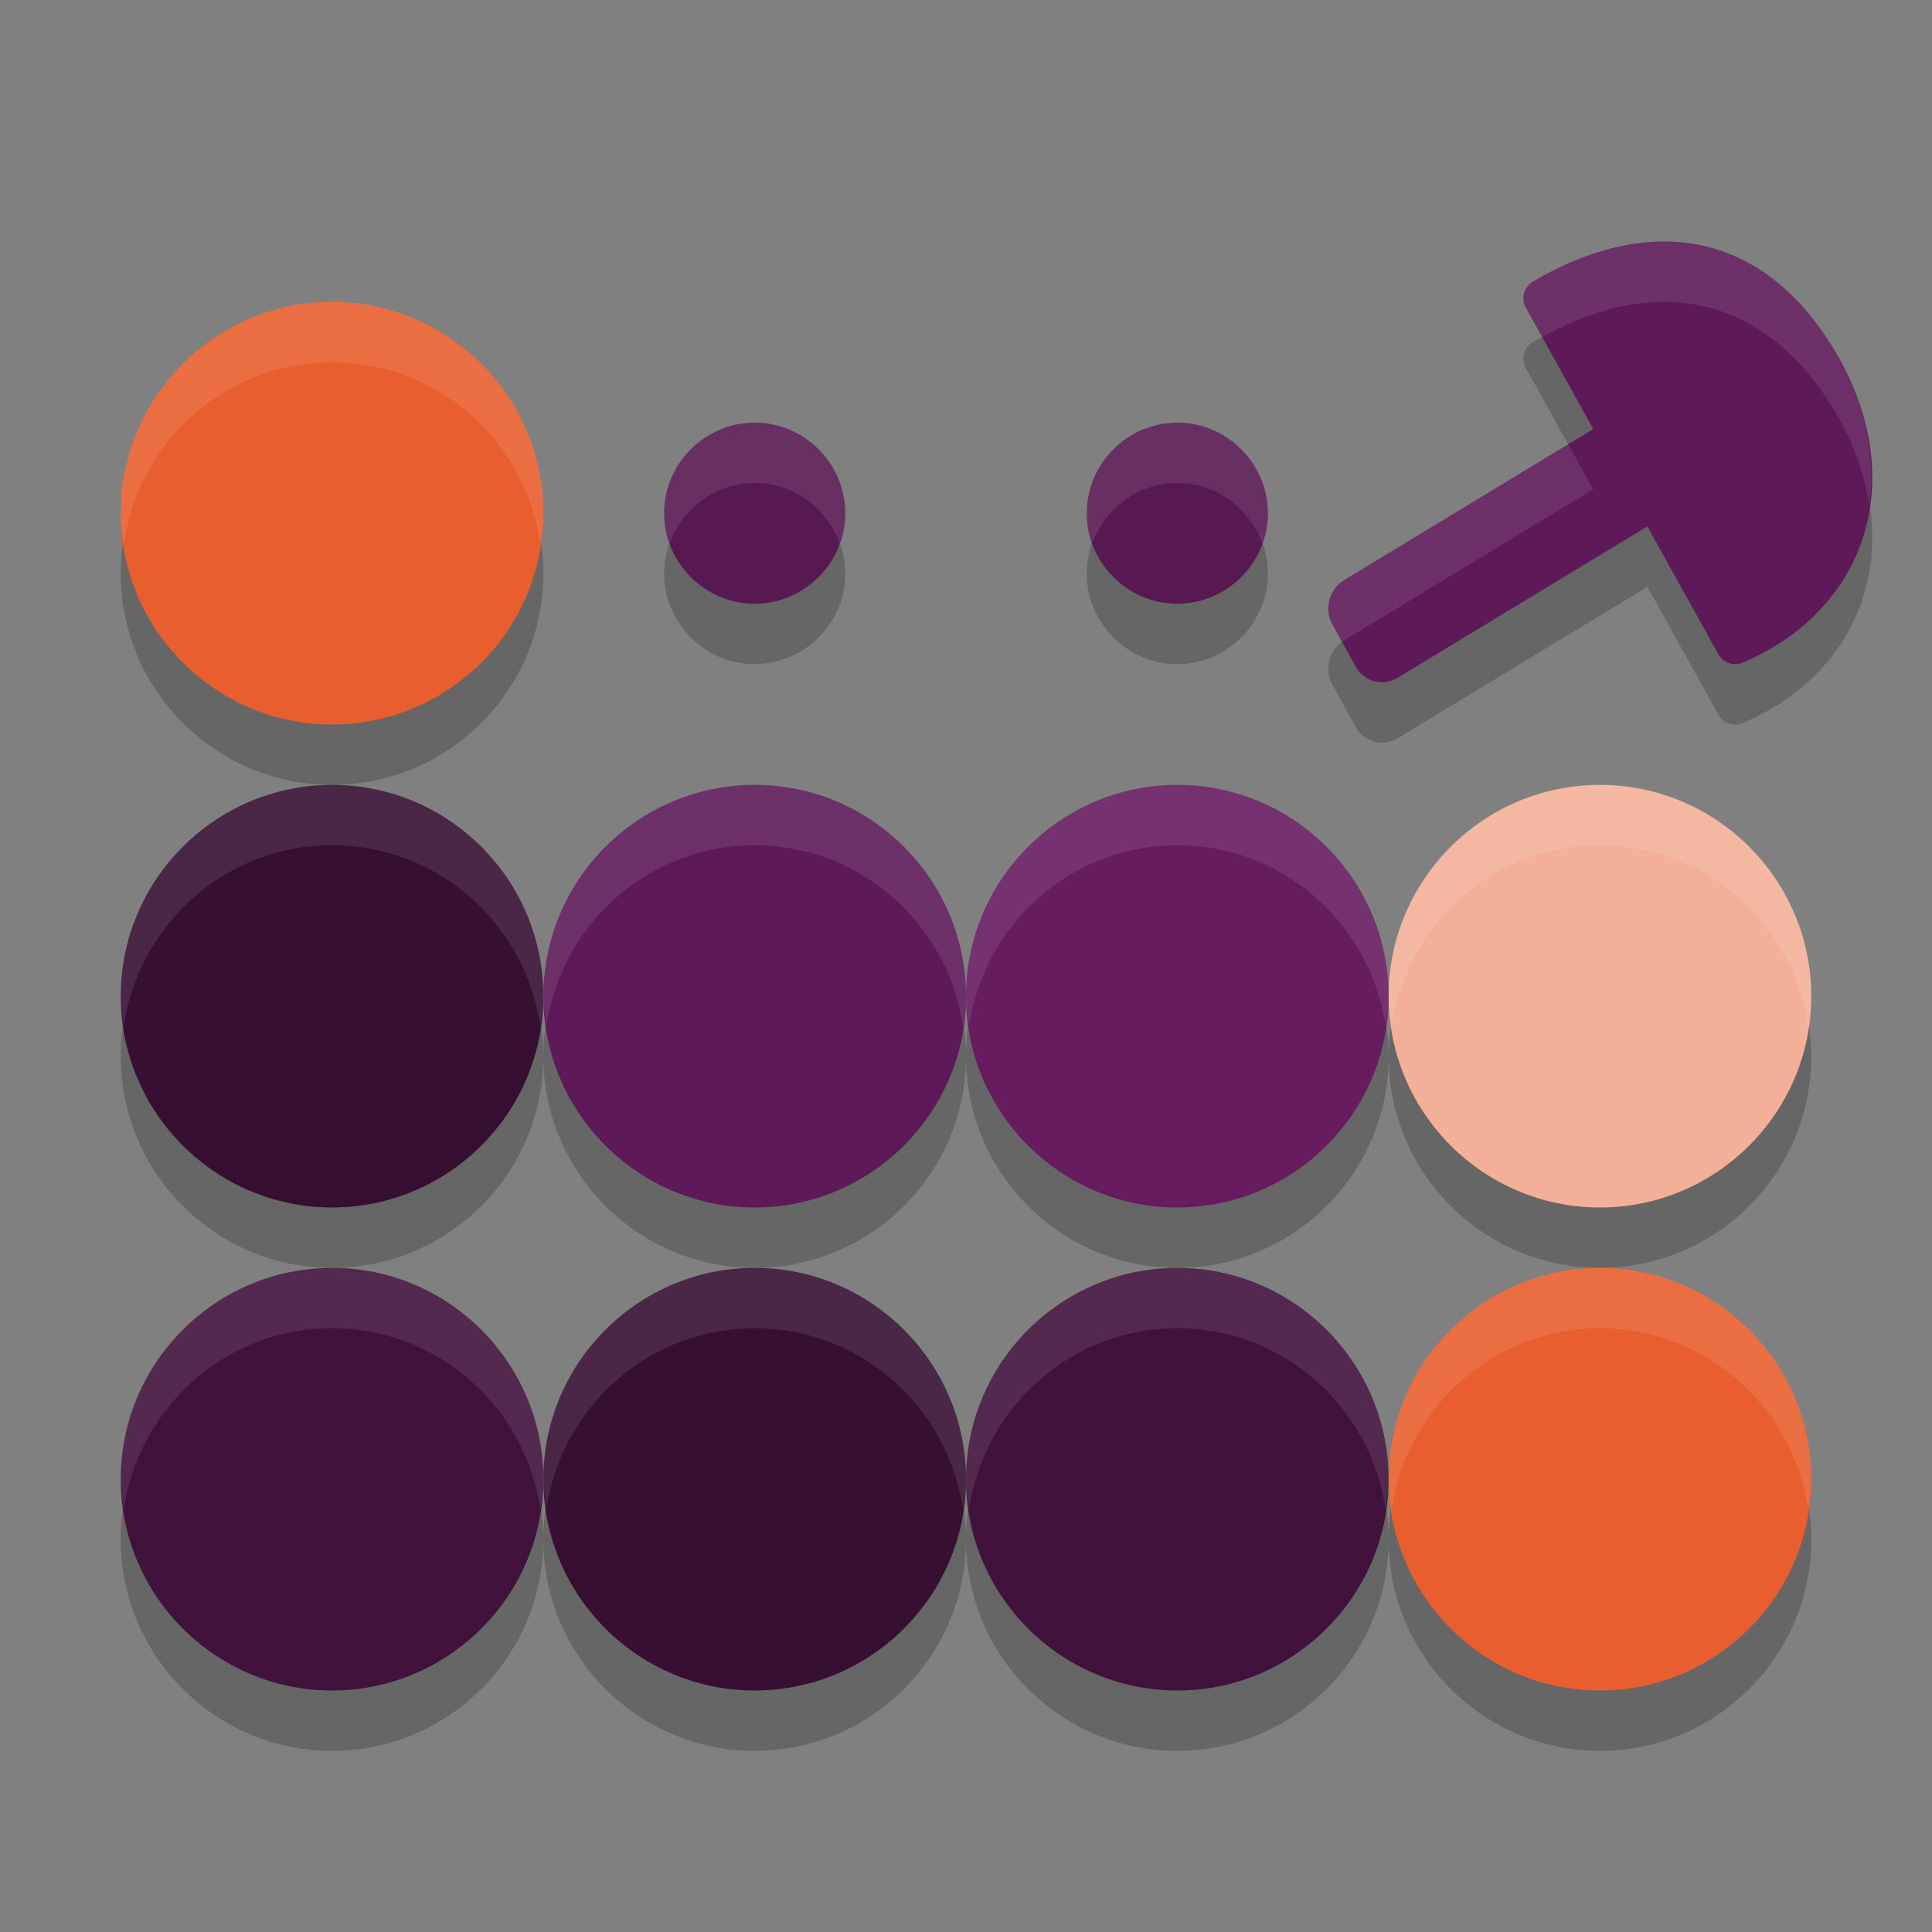 <svg xmlns="http://www.w3.org/2000/svg" width="32" height="32" version="1">
 <rect width="100%" height="100%" fill="#808080" stroke="none"/>
 <path style="opacity:0.2" d="m 27.434,5.002 c -0.687,0.027 -1.382,0.274 -2.045,0.664 a 0.319,0.319 0 0 0 -0.117,0.43 l 1.117,2.01 -4.133,2.506 c -0.24,0.146 -0.327,0.474 -0.191,0.721 l 0.391,0.711 c 0.135,0.246 0.451,0.331 0.691,0.186 l 4.139,-2.51 1.176,2.117 a 0.319,0.319 0 0 0 0.404,0.139 C 29.89,11.541 30.586,10.778 30.867,9.869 31.149,8.96 31.015,7.92 30.461,6.934 29.843,5.834 29.017,5.22 28.115,5.051 27.89,5.008 27.662,4.993 27.434,5.002 Z M 5.5,6 C 3.571,6 2,7.571 2,9.5 2,11.429 3.571,13 5.5,13 7.429,13 9,11.429 9,9.5 9,7.571 7.429,6 5.5,6 Z m 7,2 C 11.682,8 11,8.673 11,9.5 11,10.327 11.682,11 12.5,11 13.318,11 14,10.327 14,9.5 14,8.673 13.318,8 12.5,8 Z m 7,0 C 18.682,8 18,8.673 18,9.5 18,10.327 18.682,11 19.5,11 20.318,11 21,10.327 21,9.5 21,8.673 20.318,8 19.5,8 Z m -14,6 C 3.571,14 2,15.571 2,17.5 2,19.429 3.571,21 5.5,21 7.429,21 9,19.429 9,17.5 9,15.571 7.429,14 5.5,14 Z M 9,17.5 C 9,19.429 10.571,21 12.5,21 14.429,21 16,19.429 16,17.5 16,15.571 14.429,14 12.5,14 10.571,14 9,15.571 9,17.5 Z m 7,0 C 16,19.429 17.571,21 19.5,21 21.429,21 23,19.429 23,17.5 23,15.571 21.429,14 19.5,14 17.571,14 16,15.571 16,17.5 Z m 7,0 C 23,19.429 24.571,21 26.5,21 28.429,21 30,19.429 30,17.5 30,15.571 28.429,14 26.5,14 24.571,14 23,15.571 23,17.5 Z M 5.5,22 C 3.571,22 2,23.571 2,25.5 2,27.429 3.571,29 5.5,29 7.429,29 9,27.429 9,25.5 9,23.571 7.429,22 5.5,22 Z M 9,25.5 C 9,27.429 10.571,29 12.5,29 14.429,29 16,27.429 16,25.5 16,23.571 14.429,22 12.5,22 10.571,22 9,23.571 9,25.5 Z m 7,0 C 16,27.429 17.571,29 19.5,29 21.429,29 23,27.429 23,25.5 23,23.571 21.429,22 19.5,22 17.571,22 16,23.571 16,25.5 Z m 7,0 C 23,27.429 24.571,29 26.5,29 28.429,29 30,27.429 30,25.5 30,23.571 28.429,22 26.5,22 24.571,22 23,23.571 23,25.5 Z"/>
 <path style="fill:#5e1a58" d="M 28.033,6.713 C 27.898,6.467 27.583,6.382 27.343,6.528 l -5.086,3.083 c -0.24,0.146 -0.328,0.475 -0.193,0.721 L 22.455,11.043 c 0.135,0.246 0.451,0.331 0.691,0.185 L 28.233,8.145 c 0.24,-0.146 0.327,-0.474 0.192,-0.72 z"/>
 <path style="fill:#5e1a58" d="M 28.116,4.051 C 27.214,3.882 26.273,4.145 25.389,4.665 A 0.319,0.319 0 0 0 25.272,5.095 l 3.189,5.74 a 0.319,0.319 0 0 0 0.404,0.14 C 29.889,10.541 30.586,9.778 30.868,8.869 31.149,7.96 31.016,6.919 30.462,5.933 29.843,4.833 29.018,4.22 28.116,4.051 Z"/>
 <path style="fill:#581852" d="M 12.5,7 C 11.682,7 11,7.673 11,8.5 11,9.327 11.682,10 12.5,10 13.318,10 14,9.327 14,8.5 14,7.673 13.318,7 12.5,7 Z"/>
 <path style="fill:#360f33" d="M 5.5,13 C 3.571,13 2,14.571 2,16.5 c 0,1.929 1.571,3.5 3.5,3.5 1.929,0 3.5,-1.571 3.5,-3.5 C 9,14.571 7.429,13 5.5,13 Z"/>
 <path style="fill:#5e1a58" d="m 12.5,13 c -1.929,0 -3.5,1.571 -3.5,3.5 0,1.929 1.571,3.5 3.5,3.5 1.929,0 3.5,-1.571 3.5,-3.5 0,-1.929 -1.571,-3.5 -3.5,-3.5 z"/>
 <path style="fill:#41123c" d="M 19.5,21 C 17.571,21 16,22.571 16,24.5 16,26.429 17.571,28 19.5,28 21.429,28 23,26.429 23,24.5 23,22.571 21.429,21 19.5,21 Z"/>
 <path style="fill:#f3af98" d="m 26.5,13 c -1.929,0 -3.5,1.571 -3.5,3.5 0,1.929 1.571,3.5 3.5,3.5 1.929,0 3.5,-1.571 3.5,-3.5 0,-1.929 -1.571,-3.5 -3.5,-3.5 z"/>
 <path style="fill:#41123c" d="M 5.5,21 C 3.571,21 2,22.571 2,24.5 2,26.429 3.571,28 5.5,28 c 1.929,0 3.5,-1.571 3.5,-3.5 0,-1.929 -1.571,-3.5 -3.5,-3.5 z"/>
 <path style="fill:#671c60" d="m 19.5,13 c -1.929,0 -3.5,1.571 -3.5,3.5 0,1.929 1.571,3.5 3.5,3.5 1.929,0 3.5,-1.571 3.5,-3.5 0,-1.929 -1.571,-3.5 -3.5,-3.5 z"/>
 <path style="fill:#e95e2f" d="m 26.5,21 c -1.929,0 -3.5,1.571 -3.5,3.5 0,1.929 1.571,3.5 3.5,3.5 1.929,0 3.5,-1.571 3.5,-3.5 0,-1.929 -1.571,-3.5 -3.5,-3.5 z"/>
 <path style="fill:#360f33" d="m 12.5,21 c -1.929,0 -3.5,1.571 -3.5,3.5 0,1.929 1.571,3.5 3.5,3.5 C 14.429,28 16,26.429 16,24.5 16,22.571 14.429,21 12.5,21 Z"/>
 <path style="fill:#e95e2f" d="M 5.5,5 C 3.571,5 2,6.571 2,8.5 2,10.429 3.571,12 5.5,12 7.429,12 9,10.429 9,8.5 9,6.571 7.429,5 5.5,5 Z"/>
 <path style="fill:#581852" d="M 19.5,7 C 18.682,7 18,7.673 18,8.5 18,9.327 18.682,10 19.5,10 20.318,10 21,9.327 21,8.5 21,7.673 20.318,7 19.5,7 Z"/>
 <path style="opacity:0.1;fill:#ffffff" d="M 27.434 4.002 C 26.747 4.029 26.051 4.276 25.389 4.666 A 0.319 0.319 0 0 0 25.271 5.096 L 25.543 5.584 C 26.159 5.245 26.8 5.027 27.434 5.002 C 27.662 4.993 27.89 5.008 28.115 5.051 C 29.017 5.22 29.843 5.834 30.461 6.934 C 30.727 7.406 30.888 7.89 30.961 8.367 C 31.07 7.587 30.916 6.744 30.461 5.934 C 29.843 4.834 29.017 4.22 28.115 4.051 C 27.89 4.008 27.662 3.993 27.434 4.002 z M 5.5 5 C 3.571 5 2 6.571 2 8.5 C 2 8.671 2.027 8.835 2.051 9 C 2.296 7.308 3.742 6 5.5 6 C 7.258 6 8.704 7.308 8.949 9 C 8.973 8.835 9 8.671 9 8.5 C 9 6.571 7.429 5 5.5 5 z M 12.5 7 C 11.682 7 11 7.673 11 8.5 C 11 8.676 11.037 8.843 11.094 9 C 11.303 8.419 11.856 8 12.5 8 C 13.144 8 13.697 8.419 13.906 9 C 13.963 8.843 14 8.676 14 8.5 C 14 7.673 13.318 7 12.5 7 z M 19.5 7 C 18.682 7 18 7.673 18 8.5 C 18 8.676 18.037 8.843 18.094 9 C 18.303 8.419 18.856 8 19.5 8 C 20.144 8 20.697 8.419 20.906 9 C 20.963 8.843 21 8.676 21 8.5 C 21 7.673 20.318 7 19.5 7 z M 25.973 7.357 L 22.256 9.611 C 22.016 9.757 21.929 10.086 22.064 10.332 L 22.23 10.635 C 22.24 10.628 22.246 10.617 22.256 10.611 L 26.389 8.105 L 25.973 7.357 z M 5.5 13 C 3.571 13 2 14.571 2 16.5 C 2 16.671 2.027 16.835 2.051 17 C 2.296 15.308 3.742 14 5.5 14 C 7.258 14 8.704 15.308 8.949 17 C 8.973 16.835 9 16.671 9 16.5 C 9 14.571 7.429 13 5.5 13 z M 9 16.5 C 9 16.671 9.027 16.835 9.051 17 C 9.296 15.308 10.742 14 12.5 14 C 14.258 14 15.704 15.308 15.949 17 C 15.973 16.835 16 16.671 16 16.5 C 16 14.571 14.429 13 12.5 13 C 10.571 13 9 14.571 9 16.5 z M 16 16.5 C 16 16.671 16.027 16.835 16.051 17 C 16.296 15.308 17.742 14 19.5 14 C 21.258 14 22.704 15.308 22.949 17 C 22.973 16.835 23 16.671 23 16.5 C 23 14.571 21.429 13 19.5 13 C 17.571 13 16 14.571 16 16.5 z M 23 16.5 C 23 16.671 23.027 16.835 23.051 17 C 23.296 15.308 24.742 14 26.5 14 C 28.258 14 29.704 15.308 29.949 17 C 29.973 16.835 30 16.671 30 16.5 C 30 14.571 28.429 13 26.5 13 C 24.571 13 23 14.571 23 16.5 z M 5.5 21 C 3.571 21 2 22.571 2 24.5 C 2 24.671 2.027 24.835 2.051 25 C 2.296 23.308 3.742 22 5.5 22 C 7.258 22 8.704 23.308 8.949 25 C 8.973 24.835 9 24.671 9 24.5 C 9 22.571 7.429 21 5.5 21 z M 9 24.5 C 9 24.671 9.027 24.835 9.051 25 C 9.296 23.308 10.742 22 12.5 22 C 14.258 22 15.704 23.308 15.949 25 C 15.973 24.835 16 24.671 16 24.5 C 16 22.571 14.429 21 12.5 21 C 10.571 21 9 22.571 9 24.5 z M 16 24.5 C 16 24.671 16.027 24.835 16.051 25 C 16.296 23.308 17.742 22 19.5 22 C 21.258 22 22.704 23.308 22.949 25 C 22.973 24.835 23 24.671 23 24.5 C 23 22.571 21.429 21 19.5 21 C 17.571 21 16 22.571 16 24.5 z M 23 24.5 C 23 24.671 23.027 24.835 23.051 25 C 23.296 23.308 24.742 22 26.5 22 C 28.258 22 29.704 23.308 29.949 25 C 29.973 24.835 30 24.671 30 24.5 C 30 22.571 28.429 21 26.5 21 C 24.571 21 23 22.571 23 24.5 z"/>
</svg>
